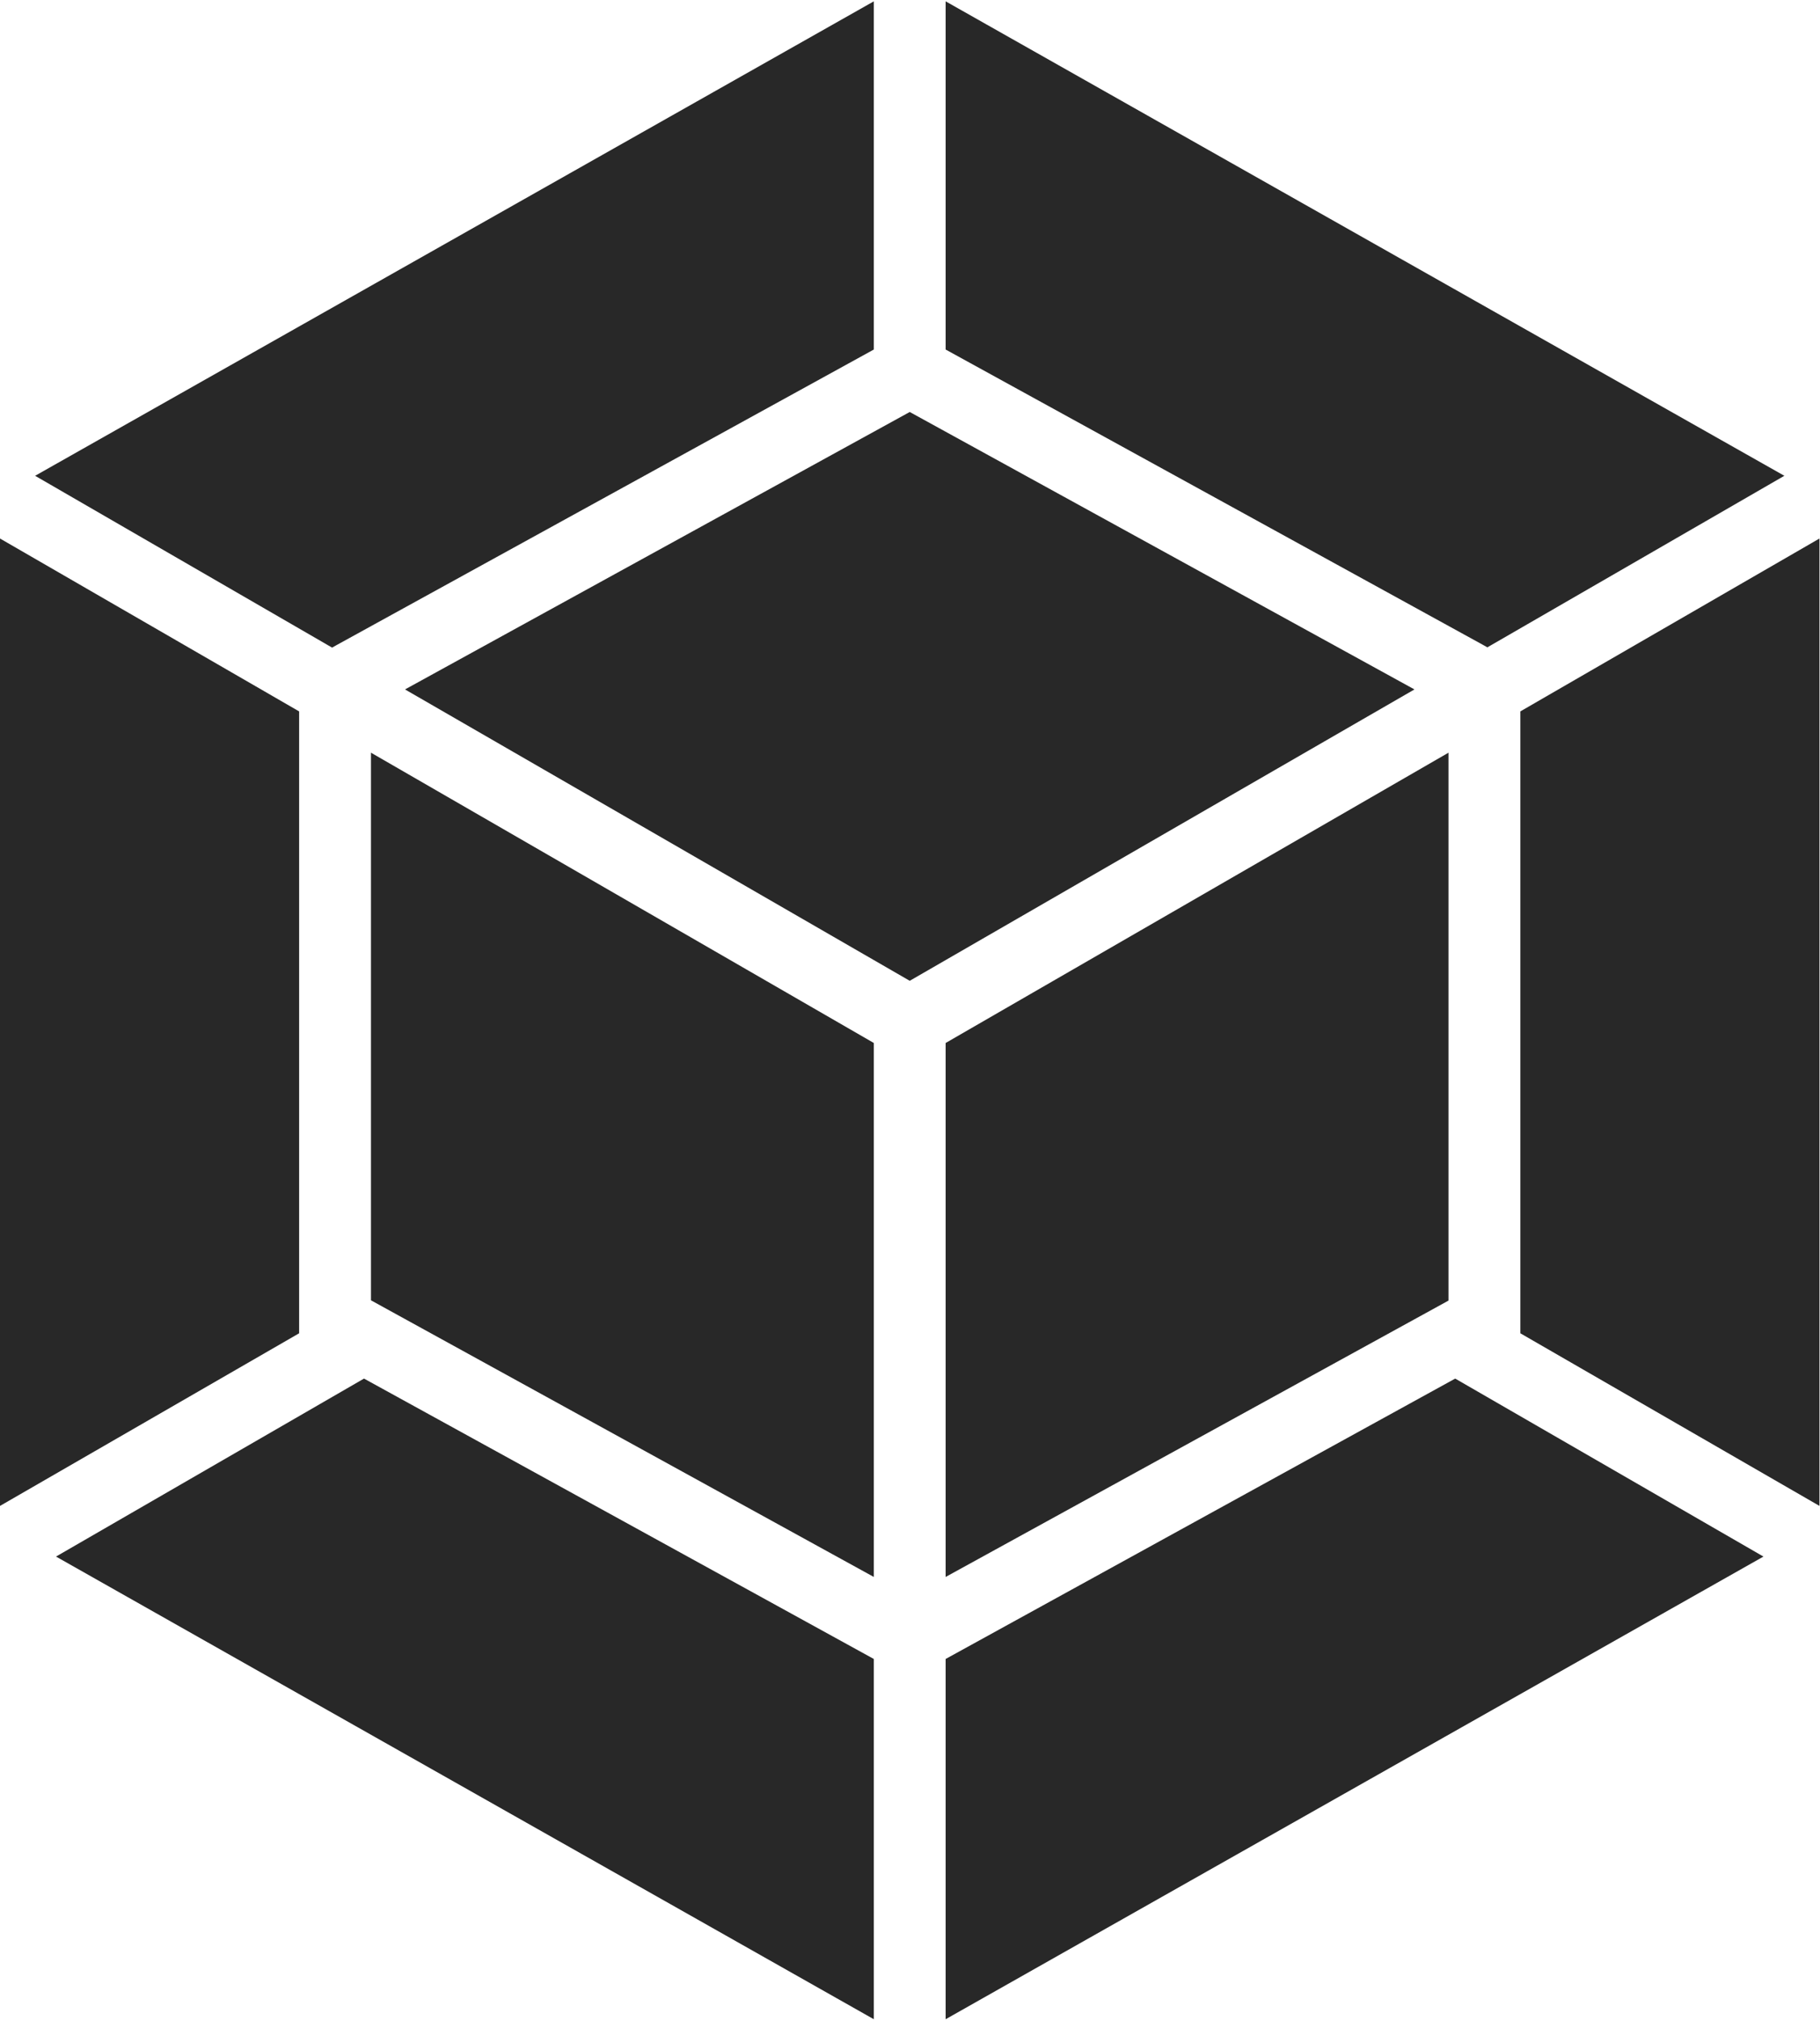 <svg width="679" height="754" viewBox="0 0 679 754" fill="none" xmlns="http://www.w3.org/2000/svg">
<path d="M657.9 580.7L352.8 753.3V618.9L542.9 514.3L657.9 580.7ZM678.8 561.8V200.9L567.2 265.4V497.4L678.8 561.8ZM20.9 580.7L326 753.3V618.9L135.8 514.3L20.9 580.7ZM0 561.8V200.9L111.6 265.4V497.4L0 561.8ZM13.1 177.5L326 0.5V130.4L125.5 240.7L123.9 241.6L13.1 177.5ZM665.7 177.5L352.8 0.5V130.4L553.3 240.6L554.9 241.5L665.7 177.5Z" fill="#282828"/>
<path d="M326 588.3L138.4 485.1V280.8L326 389.1V588.3ZM352.8 588.3L540.4 485.2V280.8L352.8 389.1V588.3ZM151.1 257.2L339.4 153.7L527.7 257.2L339.4 365.9L151.1 257.2Z" fill="#282828"/>
</svg>
